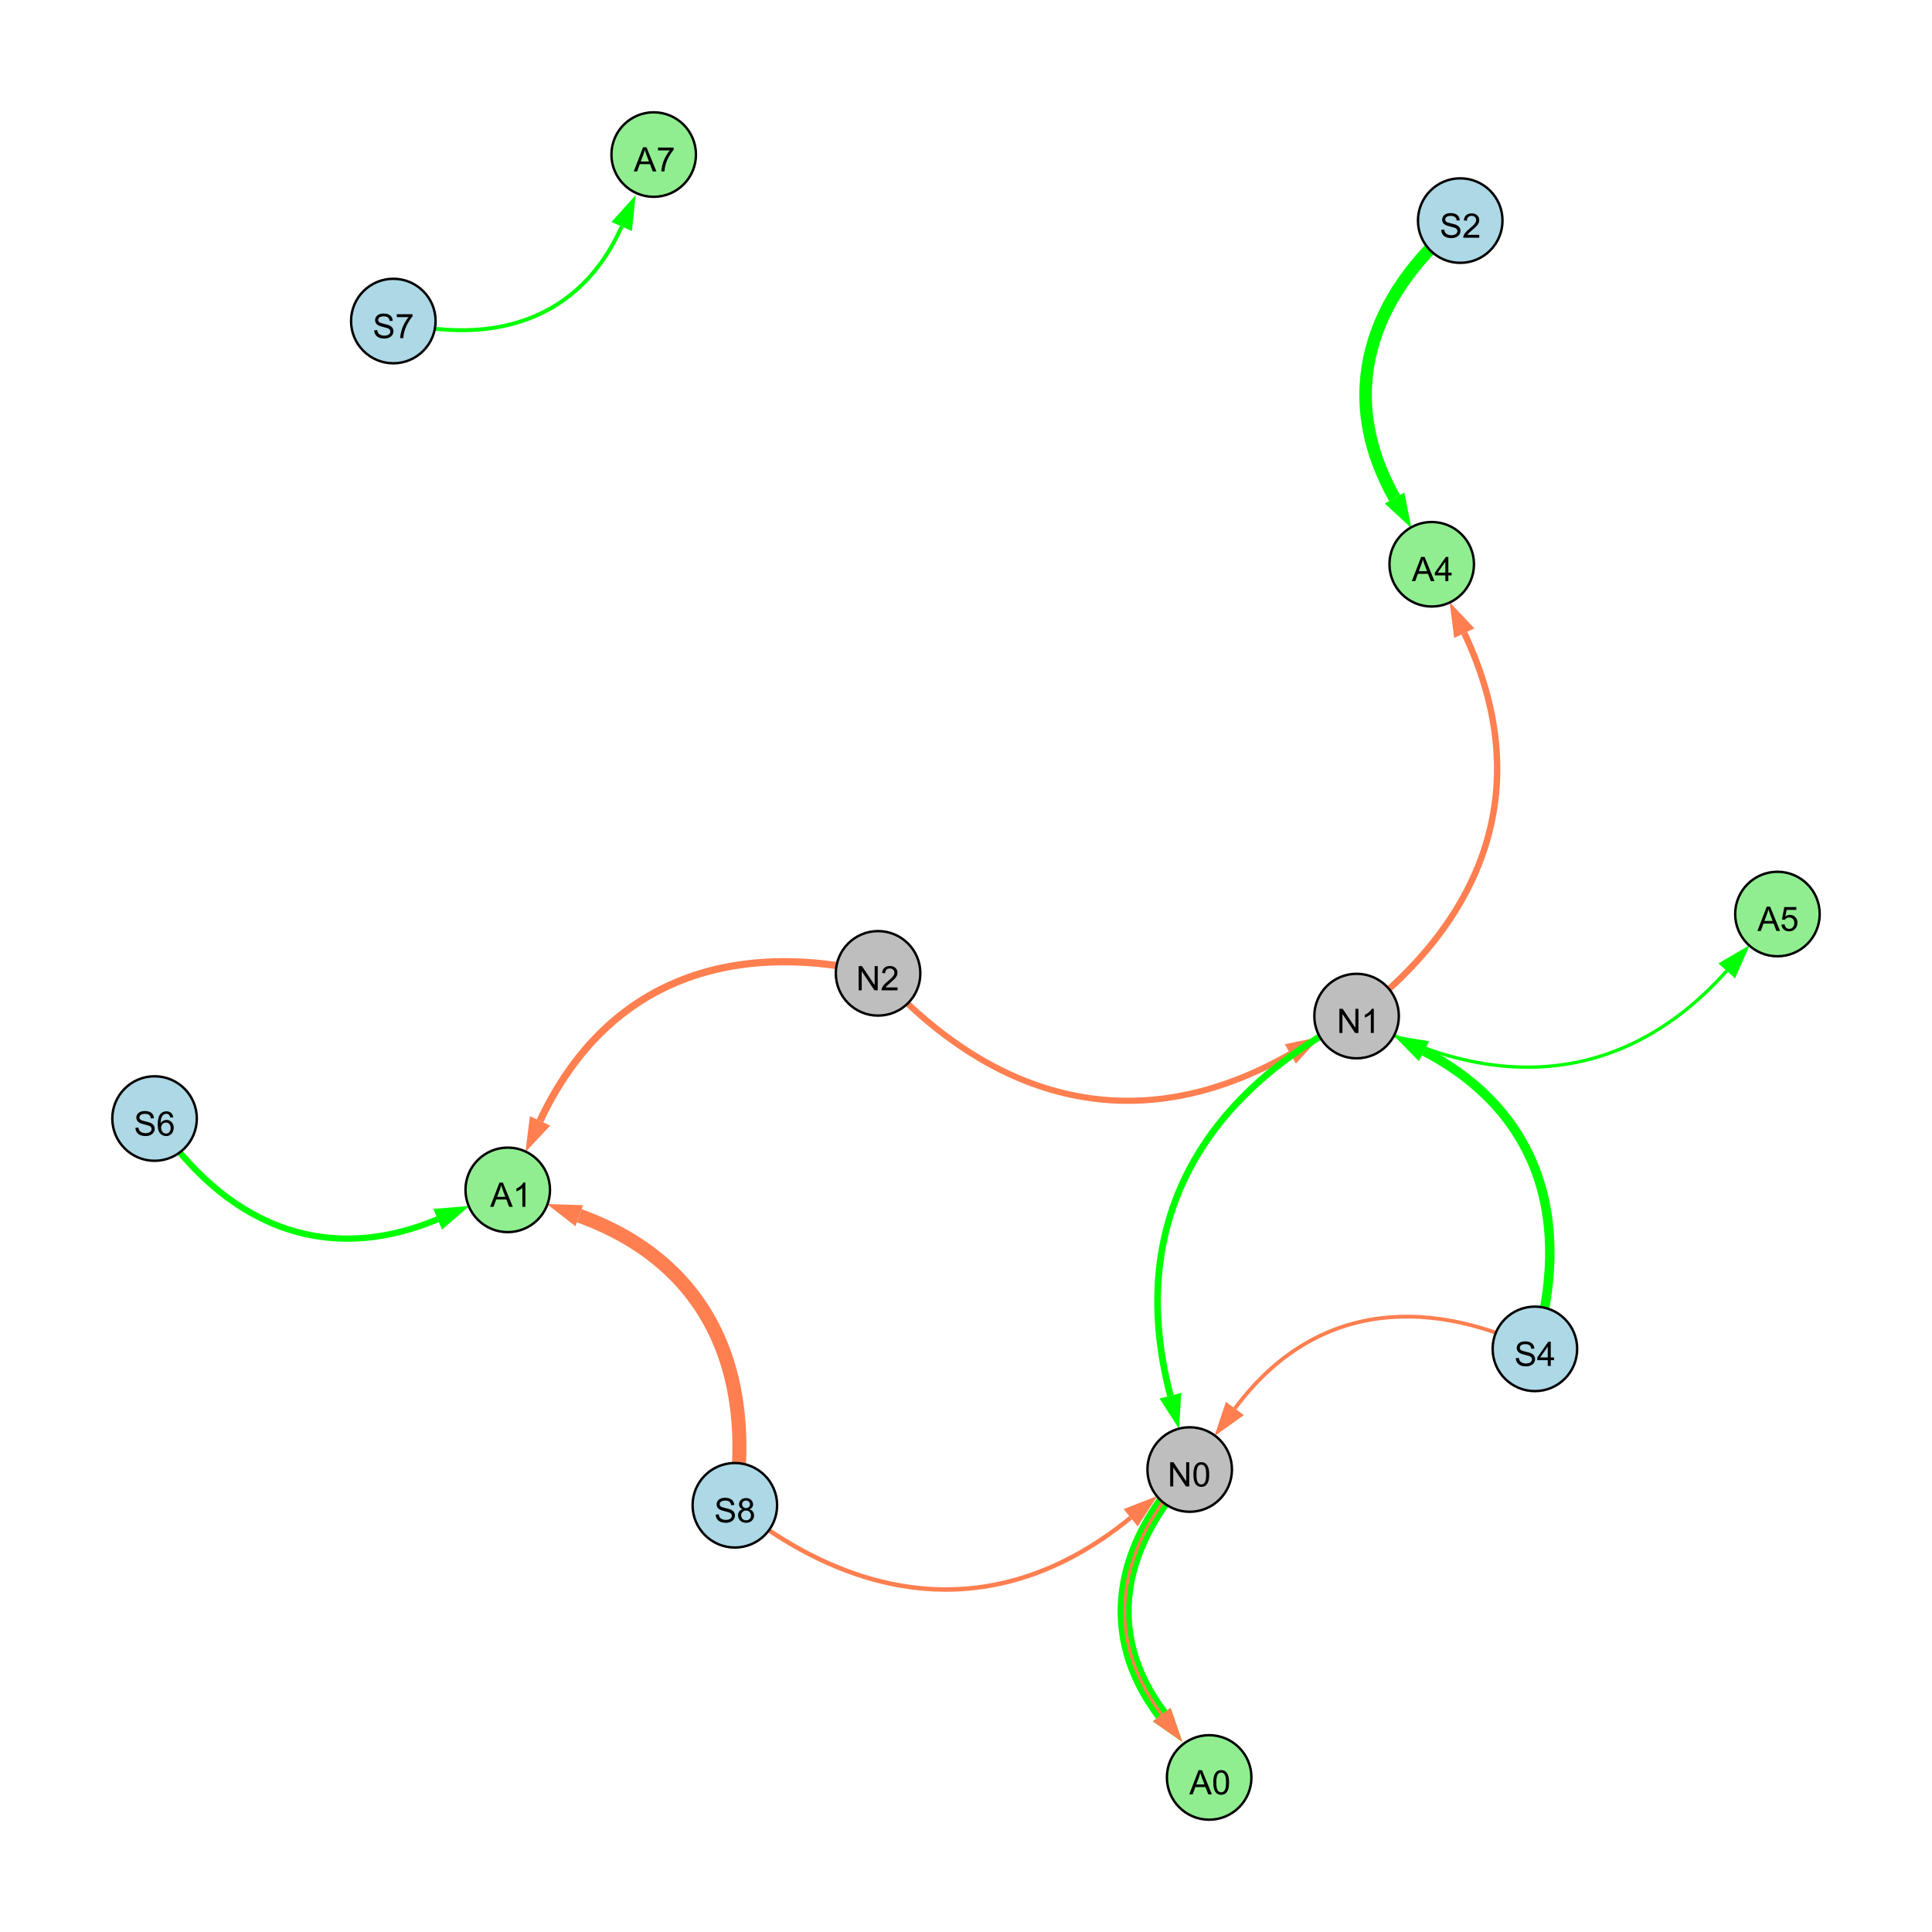 <?xml version="1.0" encoding="UTF-8"?>
<svg xmlns="http://www.w3.org/2000/svg" xmlns:xlink="http://www.w3.org/1999/xlink" width="800" height="800" viewBox="0 0 800 800">
<defs>
<g>
<g id="glyph-0-0">
<path d="M 0.629 -3.219 L 1.879 -3.328 C 1.938 -2.828 2.078 -2.418 2.293 -2.094 C 2.512 -1.773 2.848 -1.516 3.301 -1.316 C 3.758 -1.117 4.27 -1.02 4.84 -1.02 C 5.344 -1.02 5.793 -1.094 6.18 -1.242 C 6.566 -1.395 6.855 -1.602 7.043 -1.863 C 7.234 -2.125 7.328 -2.41 7.328 -2.719 C 7.328 -3.035 7.238 -3.309 7.055 -3.543 C 6.871 -3.777 6.57 -3.977 6.152 -4.137 C 5.883 -4.242 5.289 -4.402 4.367 -4.625 C 3.449 -4.844 2.805 -5.055 2.434 -5.25 C 1.953 -5.5 1.598 -5.812 1.363 -6.184 C 1.129 -6.555 1.012 -6.969 1.012 -7.43 C 1.012 -7.938 1.156 -8.41 1.441 -8.848 C 1.73 -9.289 2.148 -9.621 2.699 -9.852 C 3.25 -10.078 3.863 -10.191 4.539 -10.191 C 5.281 -10.191 5.938 -10.074 6.504 -9.832 C 7.07 -9.594 7.508 -9.242 7.812 -8.777 C 8.117 -8.312 8.281 -7.785 8.305 -7.199 L 7.035 -7.102 C 6.965 -7.734 6.734 -8.215 6.34 -8.539 C 5.945 -8.863 5.363 -9.023 4.594 -9.023 C 3.793 -9.023 3.207 -8.875 2.84 -8.582 C 2.473 -8.289 2.289 -7.934 2.289 -7.52 C 2.289 -7.16 2.422 -6.863 2.68 -6.633 C 2.934 -6.398 3.602 -6.16 4.68 -5.918 C 5.758 -5.672 6.496 -5.461 6.898 -5.277 C 7.48 -5.008 7.91 -4.668 8.188 -4.254 C 8.469 -3.844 8.605 -3.367 8.605 -2.828 C 8.605 -2.297 8.453 -1.793 8.148 -1.324 C 7.844 -0.852 7.406 -0.484 6.832 -0.223 C 6.262 0.039 5.617 0.172 4.902 0.172 C 3.996 0.172 3.234 0.039 2.621 -0.227 C 2.008 -0.488 1.527 -0.887 1.18 -1.418 C 0.832 -1.949 0.648 -2.551 0.629 -3.219 Z M 0.629 -3.219 "/>
</g>
<g id="glyph-0-1">
<path d="M 4.523 0 L 4.523 -2.398 L 0.18 -2.398 L 0.18 -3.527 L 4.75 -10.023 L 5.758 -10.023 L 5.758 -3.527 L 7.109 -3.527 L 7.109 -2.398 L 5.758 -2.398 L 5.758 0 L 4.523 0 M 4.523 -3.527 L 4.523 -8.047 L 1.387 -3.527 Z M 4.523 -3.527 "/>
</g>
<g id="glyph-0-2">
<path d="M 1.066 0 L 1.066 -10.023 L 2.426 -10.023 L 7.691 -2.152 L 7.691 -10.023 L 8.961 -10.023 L 8.961 0 L 7.602 0 L 2.336 -7.875 L 2.336 0 Z M 1.066 0 "/>
</g>
<g id="glyph-0-3">
<path d="M 5.215 0 L 3.984 0 L 3.984 -7.84 C 3.688 -7.559 3.301 -7.277 2.82 -6.992 C 2.34 -6.711 1.906 -6.5 1.523 -6.359 L 1.523 -7.547 C 2.211 -7.871 2.812 -8.262 3.328 -8.723 C 3.844 -9.184 4.207 -9.629 4.422 -10.062 L 5.215 -10.062 Z M 5.215 0 "/>
</g>
<g id="glyph-0-4">
<path d="M 7.047 -1.184 L 7.047 0 L 0.422 0 C 0.414 -0.297 0.461 -0.582 0.566 -0.855 C 0.734 -1.305 1.008 -1.75 1.379 -2.188 C 1.75 -2.625 2.285 -3.133 2.988 -3.703 C 4.078 -4.598 4.812 -5.305 5.195 -5.828 C 5.578 -6.348 5.77 -6.844 5.77 -7.309 C 5.77 -7.797 5.594 -8.207 5.246 -8.543 C 4.898 -8.875 4.445 -9.043 3.883 -9.043 C 3.289 -9.043 2.816 -8.867 2.461 -8.512 C 2.105 -8.156 1.926 -7.664 1.922 -7.035 L 0.656 -7.164 C 0.742 -8.109 1.07 -8.828 1.633 -9.32 C 2.199 -9.816 2.957 -10.062 3.91 -10.062 C 4.871 -10.062 5.633 -9.797 6.195 -9.262 C 6.754 -8.73 7.035 -8.07 7.035 -7.281 C 7.035 -6.879 6.953 -6.484 6.789 -6.098 C 6.625 -5.711 6.352 -5.301 5.973 -4.875 C 5.59 -4.445 4.957 -3.859 4.074 -3.109 C 3.336 -2.492 2.863 -2.07 2.652 -1.848 C 2.441 -1.629 2.27 -1.406 2.133 -1.184 Z M 7.047 -1.184 "/>
</g>
<g id="glyph-0-5">
<path d="M 2.477 -5.434 C 1.965 -5.621 1.586 -5.887 1.34 -6.234 C 1.094 -6.582 0.969 -6.996 0.969 -7.477 C 0.969 -8.207 1.234 -8.82 1.758 -9.316 C 2.281 -9.812 2.977 -10.062 3.848 -10.062 C 4.723 -10.062 5.43 -9.809 5.961 -9.301 C 6.492 -8.793 6.762 -8.172 6.762 -7.445 C 6.762 -6.98 6.641 -6.574 6.395 -6.23 C 6.152 -5.887 5.781 -5.621 5.285 -5.434 C 5.898 -5.234 6.367 -4.91 6.688 -4.465 C 7.012 -4.016 7.172 -3.484 7.172 -2.863 C 7.172 -2.008 6.867 -1.289 6.262 -0.703 C 5.656 -0.121 4.859 0.172 3.867 0.172 C 2.879 0.172 2.082 -0.121 1.477 -0.707 C 0.871 -1.293 0.566 -2.023 0.566 -2.898 C 0.566 -3.551 0.734 -4.098 1.062 -4.535 C 1.395 -4.977 1.863 -5.273 2.477 -5.434 M 2.227 -7.52 C 2.227 -7.047 2.383 -6.656 2.688 -6.359 C 2.992 -6.055 3.387 -5.906 3.875 -5.906 C 4.352 -5.906 4.738 -6.055 5.043 -6.355 C 5.344 -6.652 5.496 -7.02 5.496 -7.453 C 5.496 -7.902 5.34 -8.281 5.027 -8.59 C 4.715 -8.898 4.328 -9.051 3.863 -9.051 C 3.395 -9.051 3.004 -8.898 2.695 -8.602 C 2.383 -8.297 2.227 -7.938 2.227 -7.52 M 1.832 -2.891 C 1.832 -2.539 1.914 -2.203 2.082 -1.875 C 2.246 -1.547 2.496 -1.289 2.824 -1.109 C 3.152 -0.93 3.504 -0.84 3.883 -0.84 C 4.469 -0.84 4.957 -1.031 5.34 -1.406 C 5.723 -1.785 5.914 -2.266 5.914 -2.852 C 5.914 -3.441 5.715 -3.934 5.32 -4.32 C 4.926 -4.707 4.434 -4.902 3.844 -4.902 C 3.262 -4.902 2.785 -4.711 2.402 -4.328 C 2.023 -3.945 1.832 -3.465 1.832 -2.891 Z M 1.832 -2.891 "/>
</g>
<g id="glyph-0-6">
<path d="M 0.582 -4.941 C 0.582 -6.129 0.703 -7.082 0.945 -7.805 C 1.191 -8.527 1.555 -9.082 2.035 -9.477 C 2.516 -9.867 3.121 -10.062 3.848 -10.062 C 4.387 -10.062 4.859 -9.953 5.266 -9.738 C 5.668 -9.52 6.004 -9.211 6.27 -8.801 C 6.531 -8.395 6.738 -7.898 6.891 -7.312 C 7.039 -6.727 7.117 -5.938 7.117 -4.941 C 7.117 -3.766 6.996 -2.816 6.754 -2.094 C 6.512 -1.371 6.152 -0.816 5.672 -0.422 C 5.191 -0.027 4.582 0.172 3.848 0.172 C 2.883 0.172 2.125 -0.176 1.57 -0.867 C 0.91 -1.703 0.582 -3.059 0.582 -4.941 M 1.844 -4.941 C 1.844 -3.297 2.039 -2.203 2.422 -1.656 C 2.809 -1.113 3.285 -0.84 3.848 -0.84 C 4.414 -0.84 4.891 -1.113 5.273 -1.66 C 5.66 -2.207 5.852 -3.301 5.852 -4.941 C 5.852 -6.594 5.66 -7.688 5.273 -8.23 C 4.891 -8.773 4.41 -9.043 3.836 -9.043 C 3.27 -9.043 2.82 -8.805 2.48 -8.328 C 2.059 -7.715 1.844 -6.586 1.844 -4.941 Z M 1.844 -4.941 "/>
</g>
<g id="glyph-0-7">
<path d="M -0.02 0 L 3.828 -10.023 L 5.258 -10.023 L 9.359 0 L 7.848 0 L 6.68 -3.035 L 2.488 -3.035 L 1.387 0 L -0.02 0 M 2.871 -4.117 L 6.27 -4.117 L 5.223 -6.891 C 4.902 -7.734 4.668 -8.426 4.512 -8.969 C 4.383 -8.328 4.203 -7.688 3.973 -7.055 Z M 2.871 -4.117 "/>
</g>
<g id="glyph-0-8">
<path d="M 0.664 -8.711 L 0.664 -9.891 L 7.148 -9.891 L 7.148 -8.934 C 6.512 -8.254 5.879 -7.352 5.254 -6.227 C 4.625 -5.102 4.141 -3.945 3.801 -2.754 C 3.555 -1.918 3.398 -0.996 3.328 0 L 2.062 0 C 2.078 -0.789 2.234 -1.742 2.531 -2.859 C 2.824 -3.973 3.25 -5.051 3.805 -6.086 C 4.359 -7.125 4.945 -8 5.57 -8.711 Z M 0.664 -8.711 "/>
</g>
<g id="glyph-0-9">
<path d="M 6.965 -7.566 L 5.742 -7.473 C 5.633 -7.953 5.477 -8.305 5.277 -8.523 C 4.945 -8.875 4.535 -9.051 4.047 -9.051 C 3.656 -9.051 3.312 -8.941 3.016 -8.723 C 2.629 -8.441 2.32 -8.027 2.098 -7.484 C 1.875 -6.941 1.758 -6.172 1.75 -5.168 C 2.047 -5.617 2.41 -5.953 2.836 -6.172 C 3.266 -6.391 3.715 -6.5 4.184 -6.5 C 5.004 -6.5 5.703 -6.199 6.277 -5.594 C 6.855 -4.992 7.145 -4.211 7.145 -3.254 C 7.145 -2.625 7.008 -2.039 6.738 -1.5 C 6.465 -0.961 6.094 -0.547 5.617 -0.258 C 5.145 0.027 4.609 0.172 4.008 0.172 C 2.98 0.172 2.145 -0.207 1.496 -0.961 C 0.852 -1.715 0.527 -2.957 0.527 -4.688 C 0.527 -6.625 0.883 -8.035 1.602 -8.914 C 2.223 -9.68 3.066 -10.062 4.121 -10.062 C 4.91 -10.062 5.555 -9.84 6.059 -9.398 C 6.562 -8.957 6.867 -8.348 6.965 -7.566 M 1.941 -3.246 C 1.941 -2.824 2.031 -2.418 2.211 -2.031 C 2.391 -1.645 2.645 -1.348 2.969 -1.145 C 3.289 -0.941 3.629 -0.84 3.984 -0.84 C 4.504 -0.84 4.953 -1.051 5.324 -1.469 C 5.699 -1.891 5.887 -2.457 5.887 -3.18 C 5.887 -3.871 5.699 -4.418 5.332 -4.816 C 4.961 -5.215 4.5 -5.414 3.938 -5.414 C 3.383 -5.414 2.91 -5.215 2.523 -4.816 C 2.137 -4.418 1.941 -3.895 1.941 -3.246 Z M 1.941 -3.246 "/>
</g>
<g id="glyph-0-10">
<path d="M 0.582 -2.625 L 1.875 -2.734 C 1.969 -2.105 2.191 -1.633 2.539 -1.316 C 2.887 -1 3.309 -0.84 3.801 -0.84 C 4.395 -0.84 4.895 -1.062 5.305 -1.512 C 5.715 -1.957 5.922 -2.551 5.922 -3.289 C 5.922 -3.988 5.723 -4.543 5.328 -4.949 C 4.934 -5.355 4.418 -5.559 3.781 -5.559 C 3.383 -5.559 3.027 -5.469 2.707 -5.289 C 2.387 -5.109 2.137 -4.875 1.953 -4.586 L 0.801 -4.738 L 1.77 -9.883 L 6.754 -9.883 L 6.754 -8.711 L 2.754 -8.711 L 2.215 -6.016 C 2.816 -6.434 3.449 -6.645 4.109 -6.645 C 4.984 -6.645 5.723 -6.34 6.324 -5.734 C 6.926 -5.129 7.227 -4.352 7.227 -3.398 C 7.227 -2.492 6.961 -1.707 6.434 -1.047 C 5.789 -0.234 4.914 0.172 3.801 0.172 C 2.891 0.172 2.145 -0.086 1.57 -0.594 C 0.992 -1.105 0.664 -1.781 0.582 -2.625 Z M 0.582 -2.625 "/>
</g>
</g>
</defs>
<rect x="-80" y="-80" width="960" height="960" fill="rgb(100%, 100%, 100%)" fill-opacity="1"/>
<path fill="none" stroke-width="3.91" stroke-linecap="butt" stroke-linejoin="miter" stroke="rgb(0%, 100%, 0%)" stroke-opacity="1" stroke-miterlimit="10" d="M 635.57 558.535 C 651.078 505.969 638.047 460.508 589.645 435.277 "/>
<path fill-rule="nonzero" fill="rgb(0%, 100%, 0%)" fill-opacity="1" d="M 576.996 428.684 L 591.789 431.168 L 587.504 439.387 L 576.996 428.684 "/>
<path fill="none" stroke-width="2.54" stroke-linecap="butt" stroke-linejoin="miter" stroke="rgb(100%, 49.804%, 31.373%)" stroke-opacity="1" stroke-miterlimit="10" d="M 363.594 403.043 C 412.156 456.844 471.535 472.289 534.305 436.406 "/>
<path fill-rule="nonzero" fill="rgb(100%, 49.804%, 31.373%)" fill-opacity="1" d="M 546.691 429.328 L 536.605 440.434 L 532.004 432.383 L 546.691 429.328 "/>
<path fill="none" stroke-width="1.855" stroke-linecap="butt" stroke-linejoin="miter" stroke="rgb(100%, 49.804%, 31.373%)" stroke-opacity="1" stroke-miterlimit="10" d="M 304.285 623.301 C 357.625 665.996 415.398 671.57 468.176 628.469 "/>
<path fill-rule="nonzero" fill="rgb(100%, 49.804%, 31.373%)" fill-opacity="1" d="M 479.223 619.445 L 471.105 632.059 L 465.242 624.879 L 479.223 619.445 "/>
<path fill="none" stroke-width="1.573" stroke-linecap="butt" stroke-linejoin="miter" stroke="rgb(100%, 49.804%, 31.373%)" stroke-opacity="1" stroke-miterlimit="10" d="M 635.57 558.535 C 587.992 535.711 542.633 541.008 511.352 583.223 "/>
<path fill-rule="nonzero" fill="rgb(100%, 49.804%, 31.373%)" fill-opacity="1" d="M 502.859 594.688 L 507.629 580.465 L 515.078 585.984 L 502.859 594.688 "/>
<path fill="none" stroke-width="2.773" stroke-linecap="butt" stroke-linejoin="miter" stroke="rgb(0%, 100%, 0%)" stroke-opacity="1" stroke-miterlimit="10" d="M 561.734 420.73 C 496.73 453.855 466.211 507.516 484.629 577.934 "/>
<path fill-rule="nonzero" fill="rgb(0%, 100%, 0%)" fill-opacity="1" d="M 488.242 591.734 L 480.145 579.105 L 489.113 576.762 L 488.242 591.734 "/>
<path fill="none" stroke-width="2.658" stroke-linecap="butt" stroke-linejoin="miter" stroke="rgb(100%, 49.804%, 31.373%)" stroke-opacity="1" stroke-miterlimit="10" d="M 561.734 420.73 C 616.238 379.035 635.602 324.062 606.34 262.188 "/>
<path fill-rule="nonzero" fill="rgb(100%, 49.804%, 31.373%)" fill-opacity="1" d="M 600.242 249.293 L 610.531 260.207 L 602.148 264.172 L 600.242 249.293 "/>
<path fill="none" stroke-width="2.986" stroke-linecap="butt" stroke-linejoin="miter" stroke="rgb(100%, 49.804%, 31.373%)" stroke-opacity="1" stroke-miterlimit="10" d="M 363.594 403.043 C 301.664 388.414 250.512 406.676 223.617 464.133 "/>
<path fill-rule="nonzero" fill="rgb(100%, 49.804%, 31.373%)" fill-opacity="1" d="M 217.57 477.055 L 219.418 462.168 L 227.816 466.098 L 217.57 477.055 "/>
<path fill="none" stroke-width="5.186" stroke-linecap="butt" stroke-linejoin="miter" stroke="rgb(0%, 100%, 0%)" stroke-opacity="1" stroke-miterlimit="10" d="M 604.652 91.34 C 566.867 122.844 553.523 163.547 577.469 206.242 "/>
<path fill-rule="nonzero" fill="rgb(0%, 100%, 0%)" fill-opacity="1" d="M 584.449 218.684 L 573.426 208.508 L 581.512 203.973 L 584.449 218.684 "/>
<path fill="none" stroke-width="1.623" stroke-linecap="butt" stroke-linejoin="miter" stroke="rgb(0%, 100%, 0%)" stroke-opacity="1" stroke-miterlimit="10" d="M 162.867 132.934 C 204.168 143.531 240.223 132.5 257.43 93.801 "/>
<path fill-rule="nonzero" fill="rgb(0%, 100%, 0%)" fill-opacity="1" d="M 263.227 80.766 L 261.664 95.684 L 253.195 91.918 L 263.227 80.766 "/>
<path fill="none" stroke-width="5.808" stroke-linecap="butt" stroke-linejoin="miter" stroke="rgb(100%, 49.804%, 31.373%)" stroke-opacity="1" stroke-miterlimit="10" d="M 304.285 623.301 C 312.785 567.23 292.988 522.625 239.859 503.41 "/>
<path fill-rule="nonzero" fill="rgb(100%, 49.804%, 31.373%)" fill-opacity="1" d="M 226.445 498.559 L 241.438 499.051 L 238.285 507.77 L 226.445 498.559 "/>
<path fill="none" stroke-width="2.585" stroke-linecap="butt" stroke-linejoin="miter" stroke="rgb(0%, 100%, 0%)" stroke-opacity="1" stroke-miterlimit="10" d="M 64 463.16 C 92.656 506.371 133.641 524.805 181.242 504.855 "/>
<path fill-rule="nonzero" fill="rgb(0%, 100%, 0%)" fill-opacity="1" d="M 194.398 499.344 L 183.035 509.133 L 179.449 500.582 L 194.398 499.344 "/>
<path fill="none" stroke-width="5.814" stroke-linecap="butt" stroke-linejoin="miter" stroke="rgb(0%, 100%, 0%)" stroke-opacity="1" stroke-miterlimit="10" d="M 492.625 608.5 C 463.395 639.426 455.574 676.238 481.039 709.969 "/>
<path fill-rule="nonzero" fill="rgb(0%, 100%, 0%)" fill-opacity="1" d="M 489.633 721.355 L 477.34 712.762 L 484.738 707.176 L 489.633 721.355 "/>
<path fill="none" stroke-width="1.38" stroke-linecap="butt" stroke-linejoin="miter" stroke="rgb(0%, 100%, 0%)" stroke-opacity="1" stroke-miterlimit="10" d="M 561.734 420.73 C 617.5 452.805 672.289 449.871 714.996 402.012 "/>
<path fill-rule="nonzero" fill="rgb(0%, 100%, 0%)" fill-opacity="1" d="M 724.496 391.367 L 718.457 405.098 L 711.539 398.926 L 724.496 391.367 "/>
<path fill="none" stroke-width="1.253" stroke-linecap="butt" stroke-linejoin="miter" stroke="rgb(100%, 49.804%, 31.373%)" stroke-opacity="1" stroke-miterlimit="10" d="M 492.625 608.5 C 463.395 639.426 455.574 676.238 481.039 709.969 "/>
<path fill-rule="nonzero" fill="rgb(100%, 49.804%, 31.373%)" fill-opacity="1" d="M 489.633 721.355 L 477.34 712.762 L 484.738 707.176 L 489.633 721.355 "/>
<path fill-rule="nonzero" fill="rgb(67.843%, 84.706%, 90.196%)" fill-opacity="1" stroke-width="1" stroke-linecap="butt" stroke-linejoin="miter" stroke="rgb(0%, 0%, 0%)" stroke-opacity="1" stroke-miterlimit="10" d="M 653.07 558.535 C 653.07 568.203 645.238 576.035 635.57 576.035 C 625.906 576.035 618.07 568.203 618.07 558.535 C 618.07 548.871 625.906 541.035 635.57 541.035 C 645.238 541.035 653.07 548.871 653.07 558.535 "/>
<path fill-rule="nonzero" fill="rgb(74.51%, 74.51%, 74.51%)" fill-opacity="1" stroke-width="1" stroke-linecap="butt" stroke-linejoin="miter" stroke="rgb(0%, 0%, 0%)" stroke-opacity="1" stroke-miterlimit="10" d="M 579.234 420.73 C 579.234 430.395 571.398 438.23 561.734 438.23 C 552.07 438.23 544.234 430.395 544.234 420.73 C 544.234 411.062 552.07 403.23 561.734 403.23 C 571.398 403.23 579.234 411.062 579.234 420.73 "/>
<path fill-rule="nonzero" fill="rgb(74.51%, 74.51%, 74.51%)" fill-opacity="1" stroke-width="1" stroke-linecap="butt" stroke-linejoin="miter" stroke="rgb(0%, 0%, 0%)" stroke-opacity="1" stroke-miterlimit="10" d="M 381.094 403.043 C 381.094 412.711 373.262 420.543 363.594 420.543 C 353.93 420.543 346.094 412.711 346.094 403.043 C 346.094 393.379 353.93 385.543 363.594 385.543 C 373.262 385.543 381.094 393.379 381.094 403.043 "/>
<path fill-rule="nonzero" fill="rgb(67.843%, 84.706%, 90.196%)" fill-opacity="1" stroke-width="1" stroke-linecap="butt" stroke-linejoin="miter" stroke="rgb(0%, 0%, 0%)" stroke-opacity="1" stroke-miterlimit="10" d="M 321.785 623.301 C 321.785 632.965 313.953 640.801 304.285 640.801 C 294.621 640.801 286.785 632.965 286.785 623.301 C 286.785 613.637 294.621 605.801 304.285 605.801 C 313.953 605.801 321.785 613.637 321.785 623.301 "/>
<path fill-rule="nonzero" fill="rgb(74.51%, 74.51%, 74.51%)" fill-opacity="1" stroke-width="1" stroke-linecap="butt" stroke-linejoin="miter" stroke="rgb(0%, 0%, 0%)" stroke-opacity="1" stroke-miterlimit="10" d="M 510.125 608.5 C 510.125 618.164 502.293 626 492.625 626 C 482.961 626 475.125 618.164 475.125 608.5 C 475.125 598.836 482.961 591 492.625 591 C 502.293 591 510.125 598.836 510.125 608.5 "/>
<path fill-rule="nonzero" fill="rgb(56.471%, 93.333%, 56.471%)" fill-opacity="1" stroke-width="1" stroke-linecap="butt" stroke-linejoin="miter" stroke="rgb(0%, 0%, 0%)" stroke-opacity="1" stroke-miterlimit="10" d="M 610.344 233.648 C 610.344 243.312 602.508 251.148 592.844 251.148 C 583.176 251.148 575.344 243.312 575.344 233.648 C 575.344 223.984 583.176 216.148 592.844 216.148 C 602.508 216.148 610.344 223.984 610.344 233.648 "/>
<path fill-rule="nonzero" fill="rgb(56.471%, 93.333%, 56.471%)" fill-opacity="1" stroke-width="1" stroke-linecap="butt" stroke-linejoin="miter" stroke="rgb(0%, 0%, 0%)" stroke-opacity="1" stroke-miterlimit="10" d="M 227.746 492.699 C 227.746 502.367 219.91 510.199 210.246 510.199 C 200.582 510.199 192.746 502.367 192.746 492.699 C 192.746 483.035 200.582 475.199 210.246 475.199 C 219.91 475.199 227.746 483.035 227.746 492.699 "/>
<path fill-rule="nonzero" fill="rgb(67.843%, 84.706%, 90.196%)" fill-opacity="1" stroke-width="1" stroke-linecap="butt" stroke-linejoin="miter" stroke="rgb(0%, 0%, 0%)" stroke-opacity="1" stroke-miterlimit="10" d="M 622.152 91.34 C 622.152 101.004 614.32 108.84 604.652 108.84 C 594.988 108.84 587.152 101.004 587.152 91.34 C 587.152 81.676 594.988 73.84 604.652 73.84 C 614.32 73.84 622.152 81.676 622.152 91.34 "/>
<path fill-rule="nonzero" fill="rgb(67.843%, 84.706%, 90.196%)" fill-opacity="1" stroke-width="1" stroke-linecap="butt" stroke-linejoin="miter" stroke="rgb(0%, 0%, 0%)" stroke-opacity="1" stroke-miterlimit="10" d="M 180.367 132.934 C 180.367 142.598 172.531 150.434 162.867 150.434 C 153.199 150.434 145.367 142.598 145.367 132.934 C 145.367 123.266 153.199 115.434 162.867 115.434 C 172.531 115.434 180.367 123.266 180.367 132.934 "/>
<path fill-rule="nonzero" fill="rgb(56.471%, 93.333%, 56.471%)" fill-opacity="1" stroke-width="1" stroke-linecap="butt" stroke-linejoin="miter" stroke="rgb(0%, 0%, 0%)" stroke-opacity="1" stroke-miterlimit="10" d="M 288.18 64 C 288.18 73.664 280.348 81.5 270.68 81.5 C 261.016 81.5 253.18 73.664 253.18 64 C 253.18 54.336 261.016 46.5 270.68 46.5 C 280.348 46.5 288.18 54.336 288.18 64 "/>
<path fill-rule="nonzero" fill="rgb(67.843%, 84.706%, 90.196%)" fill-opacity="1" stroke-width="1" stroke-linecap="butt" stroke-linejoin="miter" stroke="rgb(0%, 0%, 0%)" stroke-opacity="1" stroke-miterlimit="10" d="M 81.5 463.16 C 81.5 472.824 73.664 480.66 64 480.66 C 54.336 480.66 46.5 472.824 46.5 463.16 C 46.5 453.496 54.336 445.66 64 445.66 C 73.664 445.66 81.5 453.496 81.5 463.16 "/>
<path fill-rule="nonzero" fill="rgb(56.471%, 93.333%, 56.471%)" fill-opacity="1" stroke-width="1" stroke-linecap="butt" stroke-linejoin="miter" stroke="rgb(0%, 0%, 0%)" stroke-opacity="1" stroke-miterlimit="10" d="M 518.188 736 C 518.188 745.664 510.352 753.5 500.688 753.5 C 491.023 753.5 483.188 745.664 483.188 736 C 483.188 726.336 491.023 718.5 500.688 718.5 C 510.352 718.5 518.188 726.336 518.188 736 "/>
<path fill-rule="nonzero" fill="rgb(56.471%, 93.333%, 56.471%)" fill-opacity="1" stroke-width="1" stroke-linecap="butt" stroke-linejoin="miter" stroke="rgb(0%, 0%, 0%)" stroke-opacity="1" stroke-miterlimit="10" d="M 753.5 378.477 C 753.5 388.141 745.664 395.977 736 395.977 C 726.336 395.977 718.5 388.141 718.5 378.477 C 718.5 368.812 726.336 360.977 736 360.977 C 745.664 360.977 753.5 368.812 753.5 378.477 "/>
<g fill="rgb(0%, 0%, 0%)" fill-opacity="1">
<use xlink:href="#glyph-0-0" x="627.035" y="565.617"/>
<use xlink:href="#glyph-0-1" x="636.373" y="565.617"/>
</g>
<g fill="rgb(0%, 0%, 0%)" fill-opacity="1">
<use xlink:href="#glyph-0-2" x="553.539" y="427.742"/>
<use xlink:href="#glyph-0-3" x="563.649" y="427.742"/>
</g>
<g fill="rgb(0%, 0%, 0%)" fill-opacity="1">
<use xlink:href="#glyph-0-2" x="354.484" y="410.059"/>
<use xlink:href="#glyph-0-4" x="364.595" y="410.059"/>
</g>
<g fill="rgb(0%, 0%, 0%)" fill-opacity="1">
<use xlink:href="#glyph-0-0" x="295.719" y="630.383"/>
<use xlink:href="#glyph-0-5" x="305.057" y="630.383"/>
</g>
<g fill="rgb(0%, 0%, 0%)" fill-opacity="1">
<use xlink:href="#glyph-0-2" x="483.48" y="615.516"/>
<use xlink:href="#glyph-0-6" x="493.591" y="615.516"/>
</g>
<g fill="rgb(0%, 0%, 0%)" fill-opacity="1">
<use xlink:href="#glyph-0-7" x="584.629" y="240.641"/>
<use xlink:href="#glyph-0-1" x="593.967" y="240.641"/>
</g>
<g fill="rgb(0%, 0%, 0%)" fill-opacity="1">
<use xlink:href="#glyph-0-7" x="202.98" y="499.715"/>
<use xlink:href="#glyph-0-3" x="212.318" y="499.715"/>
</g>
<g fill="rgb(0%, 0%, 0%)" fill-opacity="1">
<use xlink:href="#glyph-0-0" x="596.145" y="98.422"/>
<use xlink:href="#glyph-0-4" x="605.482" y="98.422"/>
</g>
<g fill="rgb(0%, 0%, 0%)" fill-opacity="1">
<use xlink:href="#glyph-0-0" x="154.309" y="140.012"/>
<use xlink:href="#glyph-0-8" x="163.646" y="140.012"/>
</g>
<g fill="rgb(0%, 0%, 0%)" fill-opacity="1">
<use xlink:href="#glyph-0-7" x="262.449" y="70.992"/>
<use xlink:href="#glyph-0-8" x="271.787" y="70.992"/>
</g>
<g fill="rgb(0%, 0%, 0%)" fill-opacity="1">
<use xlink:href="#glyph-0-0" x="55.445" y="470.238"/>
<use xlink:href="#glyph-0-9" x="64.783" y="470.238"/>
</g>
<g fill="rgb(0%, 0%, 0%)" fill-opacity="1">
<use xlink:href="#glyph-0-7" x="492.473" y="743.016"/>
<use xlink:href="#glyph-0-6" x="501.811" y="743.016"/>
</g>
<g fill="rgb(0%, 0%, 0%)" fill-opacity="1">
<use xlink:href="#glyph-0-7" x="727.727" y="385.473"/>
<use xlink:href="#glyph-0-10" x="737.064" y="385.473"/>
</g>
</svg>
